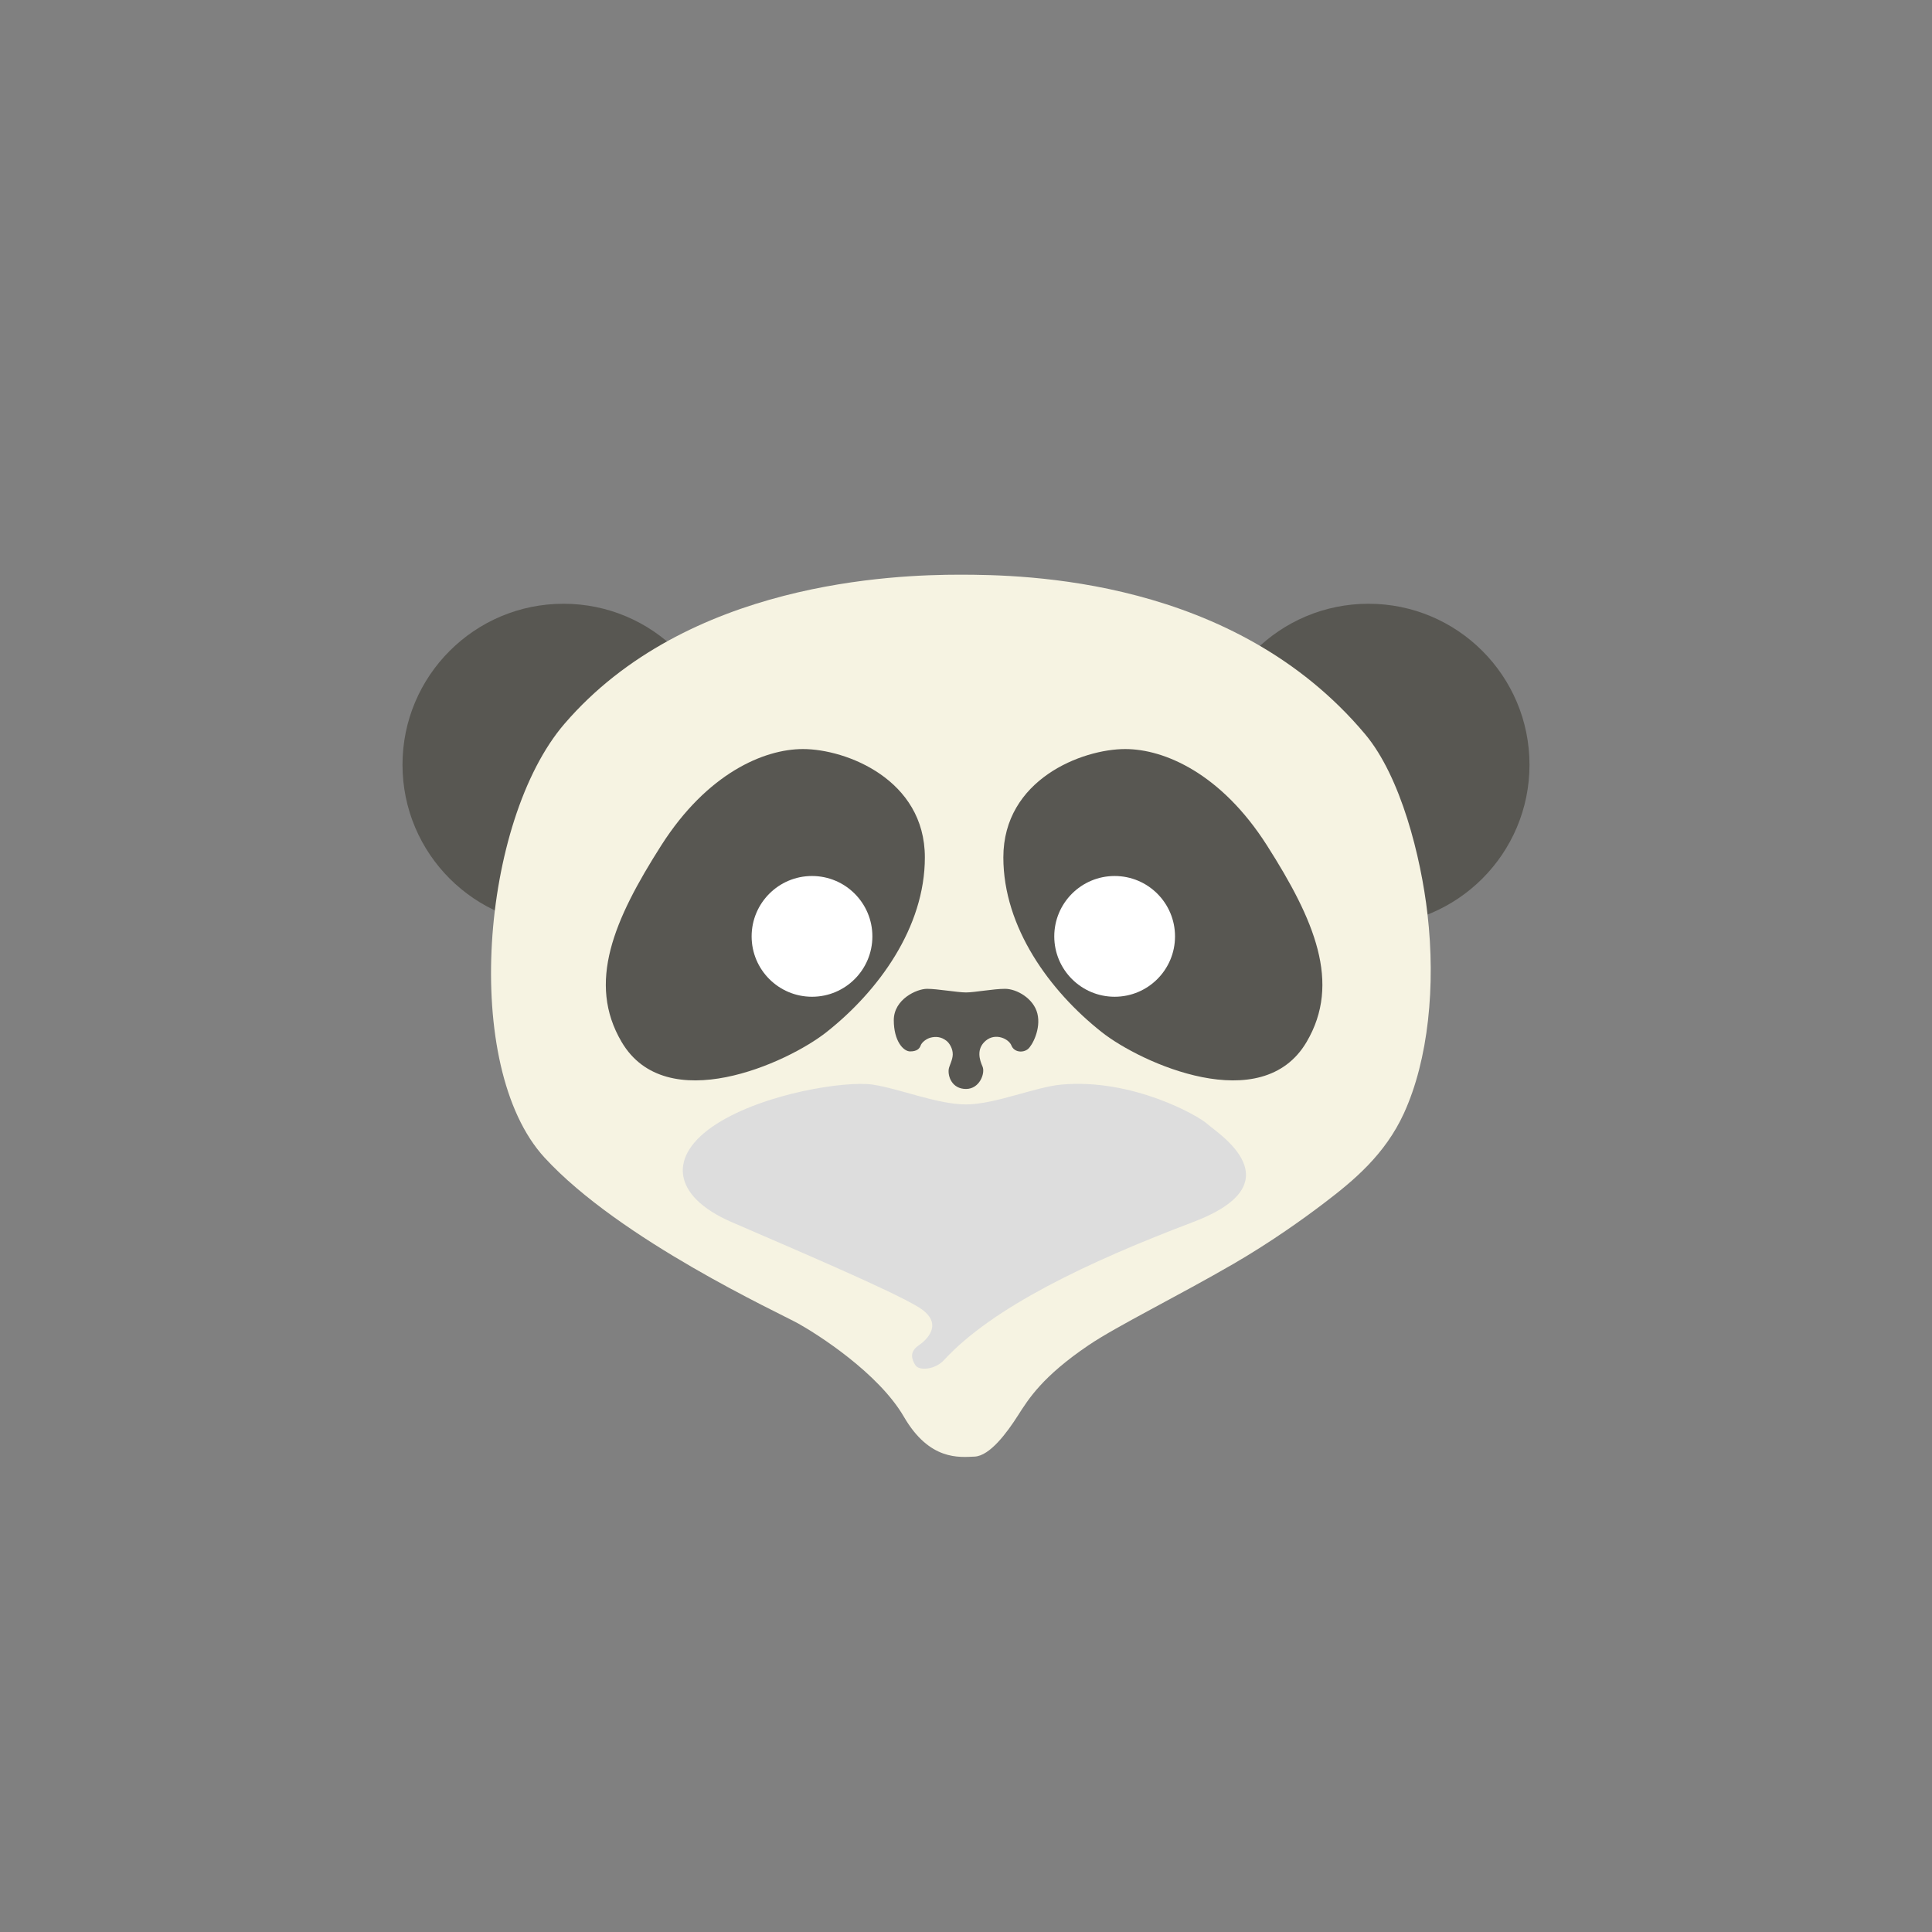 <?xml version="1.0" encoding="UTF-8"?>
<svg width="48px" height="48px" viewBox="0 0 48 48" version="1.1" xmlns="http://www.w3.org/2000/svg" xmlns:xlink="http://www.w3.org/1999/xlink">
    <rect x="0" y="0" width="48" height="48" fill="#808080" stroke="none"/>
    <!-- Generator: Sketch 59 (86127) - https://sketch.com -->
    <title>35_Headgear_Panda</title>
    <desc>Created with Sketch.</desc>
    <g id="SVGs" stroke="none" stroke-width="1" fill="none" fill-rule="evenodd">
        <g id="Slices" transform="translate(-590, -829)"></g>
        <circle id="Oval" fill="#585752" cx="14" cy="19" r="4"></circle>
        <circle id="Oval" fill="#585752" cx="34" cy="19" r="4"></circle>
        <path d="M23.84,14.278 C25.448,14.278 30.657,14.354 33.917,18.242 C34.803,19.298 35.302,21.281 35.466,22.712 C35.67,24.488 35.489,26.329 34.88,27.659 C34.411,28.684 33.634,29.329 32.911,29.879 C32.345,30.311 31.543,30.878 30.659,31.392 C29.277,32.195 27.751,32.944 27.049,33.419 C25.897,34.198 25.554,34.755 25.287,35.173 C25.02,35.591 24.593,36.172 24.213,36.189 C23.833,36.205 23.093,36.293 22.458,35.201 C21.823,34.108 20.307,33.148 19.835,32.884 C19.362,32.62 15.408,30.807 13.528,28.759 C11.453,26.499 11.955,20.389 14.023,17.984 C17.064,14.447 22.232,14.279 23.84,14.278 Z" id="Path-400" fill="#F6F3E2"></path>
        <path d="M16.431,21 C15.249,22.854 14.579,24.418 15.444,25.887 C16.554,27.773 19.557,26.415 20.536,25.641 C21.826,24.622 22.978,23.041 22.978,21.302 C22.978,19.365 21.022,18.61 19.95,18.61 C18.98,18.61 17.571,19.213 16.431,21 Z" id="Path-402" fill="#585752"></path>
        <path d="M26.307,21 C25.125,22.854 24.455,24.418 25.32,25.887 C26.429,27.773 29.433,26.415 30.412,25.641 C31.702,24.622 32.854,23.041 32.854,21.302 C32.854,19.365 30.898,18.61 29.826,18.61 C28.856,18.61 27.447,19.213 26.307,21 Z" id="Path-402" fill="#585752" transform="translate(28.891, 22.726) scale(-1, 1) translate(-28.891, -22.726) "></path>
        <path d="M20.174,24.764 C21.003,24.764 21.674,24.093 21.674,23.264 C21.674,22.436 21.003,21.764 20.174,21.764 C19.346,21.764 18.674,22.436 18.674,23.264 C18.674,24.093 19.346,24.764 20.174,24.764 Z" id="Oval" fill="#FFFFFF"></path>
        <path d="M27.693,24.764 C28.522,24.764 29.193,24.093 29.193,23.264 C29.193,22.436 28.522,21.764 27.693,21.764 C26.865,21.764 26.193,22.436 26.193,23.264 C26.193,24.093 26.865,24.764 27.693,24.764 Z" id="Oval" fill="#FFFFFF"></path>
        <path d="M22.822,33.428 C22.592,33.584 22.648,33.771 22.742,33.917 C22.836,34.064 23.232,34.031 23.454,33.79 C24.662,32.477 27.043,31.346 29.639,30.363 C32.235,29.38 30.233,28.143 30,27.928 C29.767,27.713 28.127,26.788 26.372,26.946 C25.724,27.004 24.717,27.439 24,27.439 C23.283,27.439 22.335,27.041 21.674,26.946 C21.014,26.85 18.997,27.157 17.795,27.928 C16.594,28.699 16.671,29.709 18.178,30.363 C19.685,31.017 22.151,32.063 22.822,32.477 C23.492,32.89 22.995,33.31 22.822,33.428 Z" id="Path-401" fill="#DDDDDD"></path>
        <path d="M24,27.055 C24.343,27.055 24.481,26.657 24.411,26.499 C24.341,26.341 24.246,26.065 24.488,25.858 C24.73,25.651 25.063,25.807 25.129,25.976 C25.195,26.145 25.415,26.164 25.538,26.064 C25.647,25.976 25.867,25.561 25.774,25.184 C25.682,24.807 25.26,24.567 24.97,24.567 C24.68,24.567 24.211,24.657 24,24.657 C23.789,24.657 23.29,24.567 23.033,24.567 C22.774,24.567 22.206,24.827 22.206,25.346 C22.206,25.864 22.444,26.122 22.612,26.122 C22.78,26.122 22.846,26.054 22.873,25.976 C22.9,25.898 23.015,25.804 23.128,25.778 C23.241,25.751 23.377,25.751 23.514,25.858 C23.587,25.914 23.675,26.053 23.671,26.202 C23.667,26.337 23.582,26.483 23.571,26.562 C23.545,26.749 23.657,27.055 24,27.055 Z" id="Path-403" fill="#585752"></path>
    </g>
</svg>